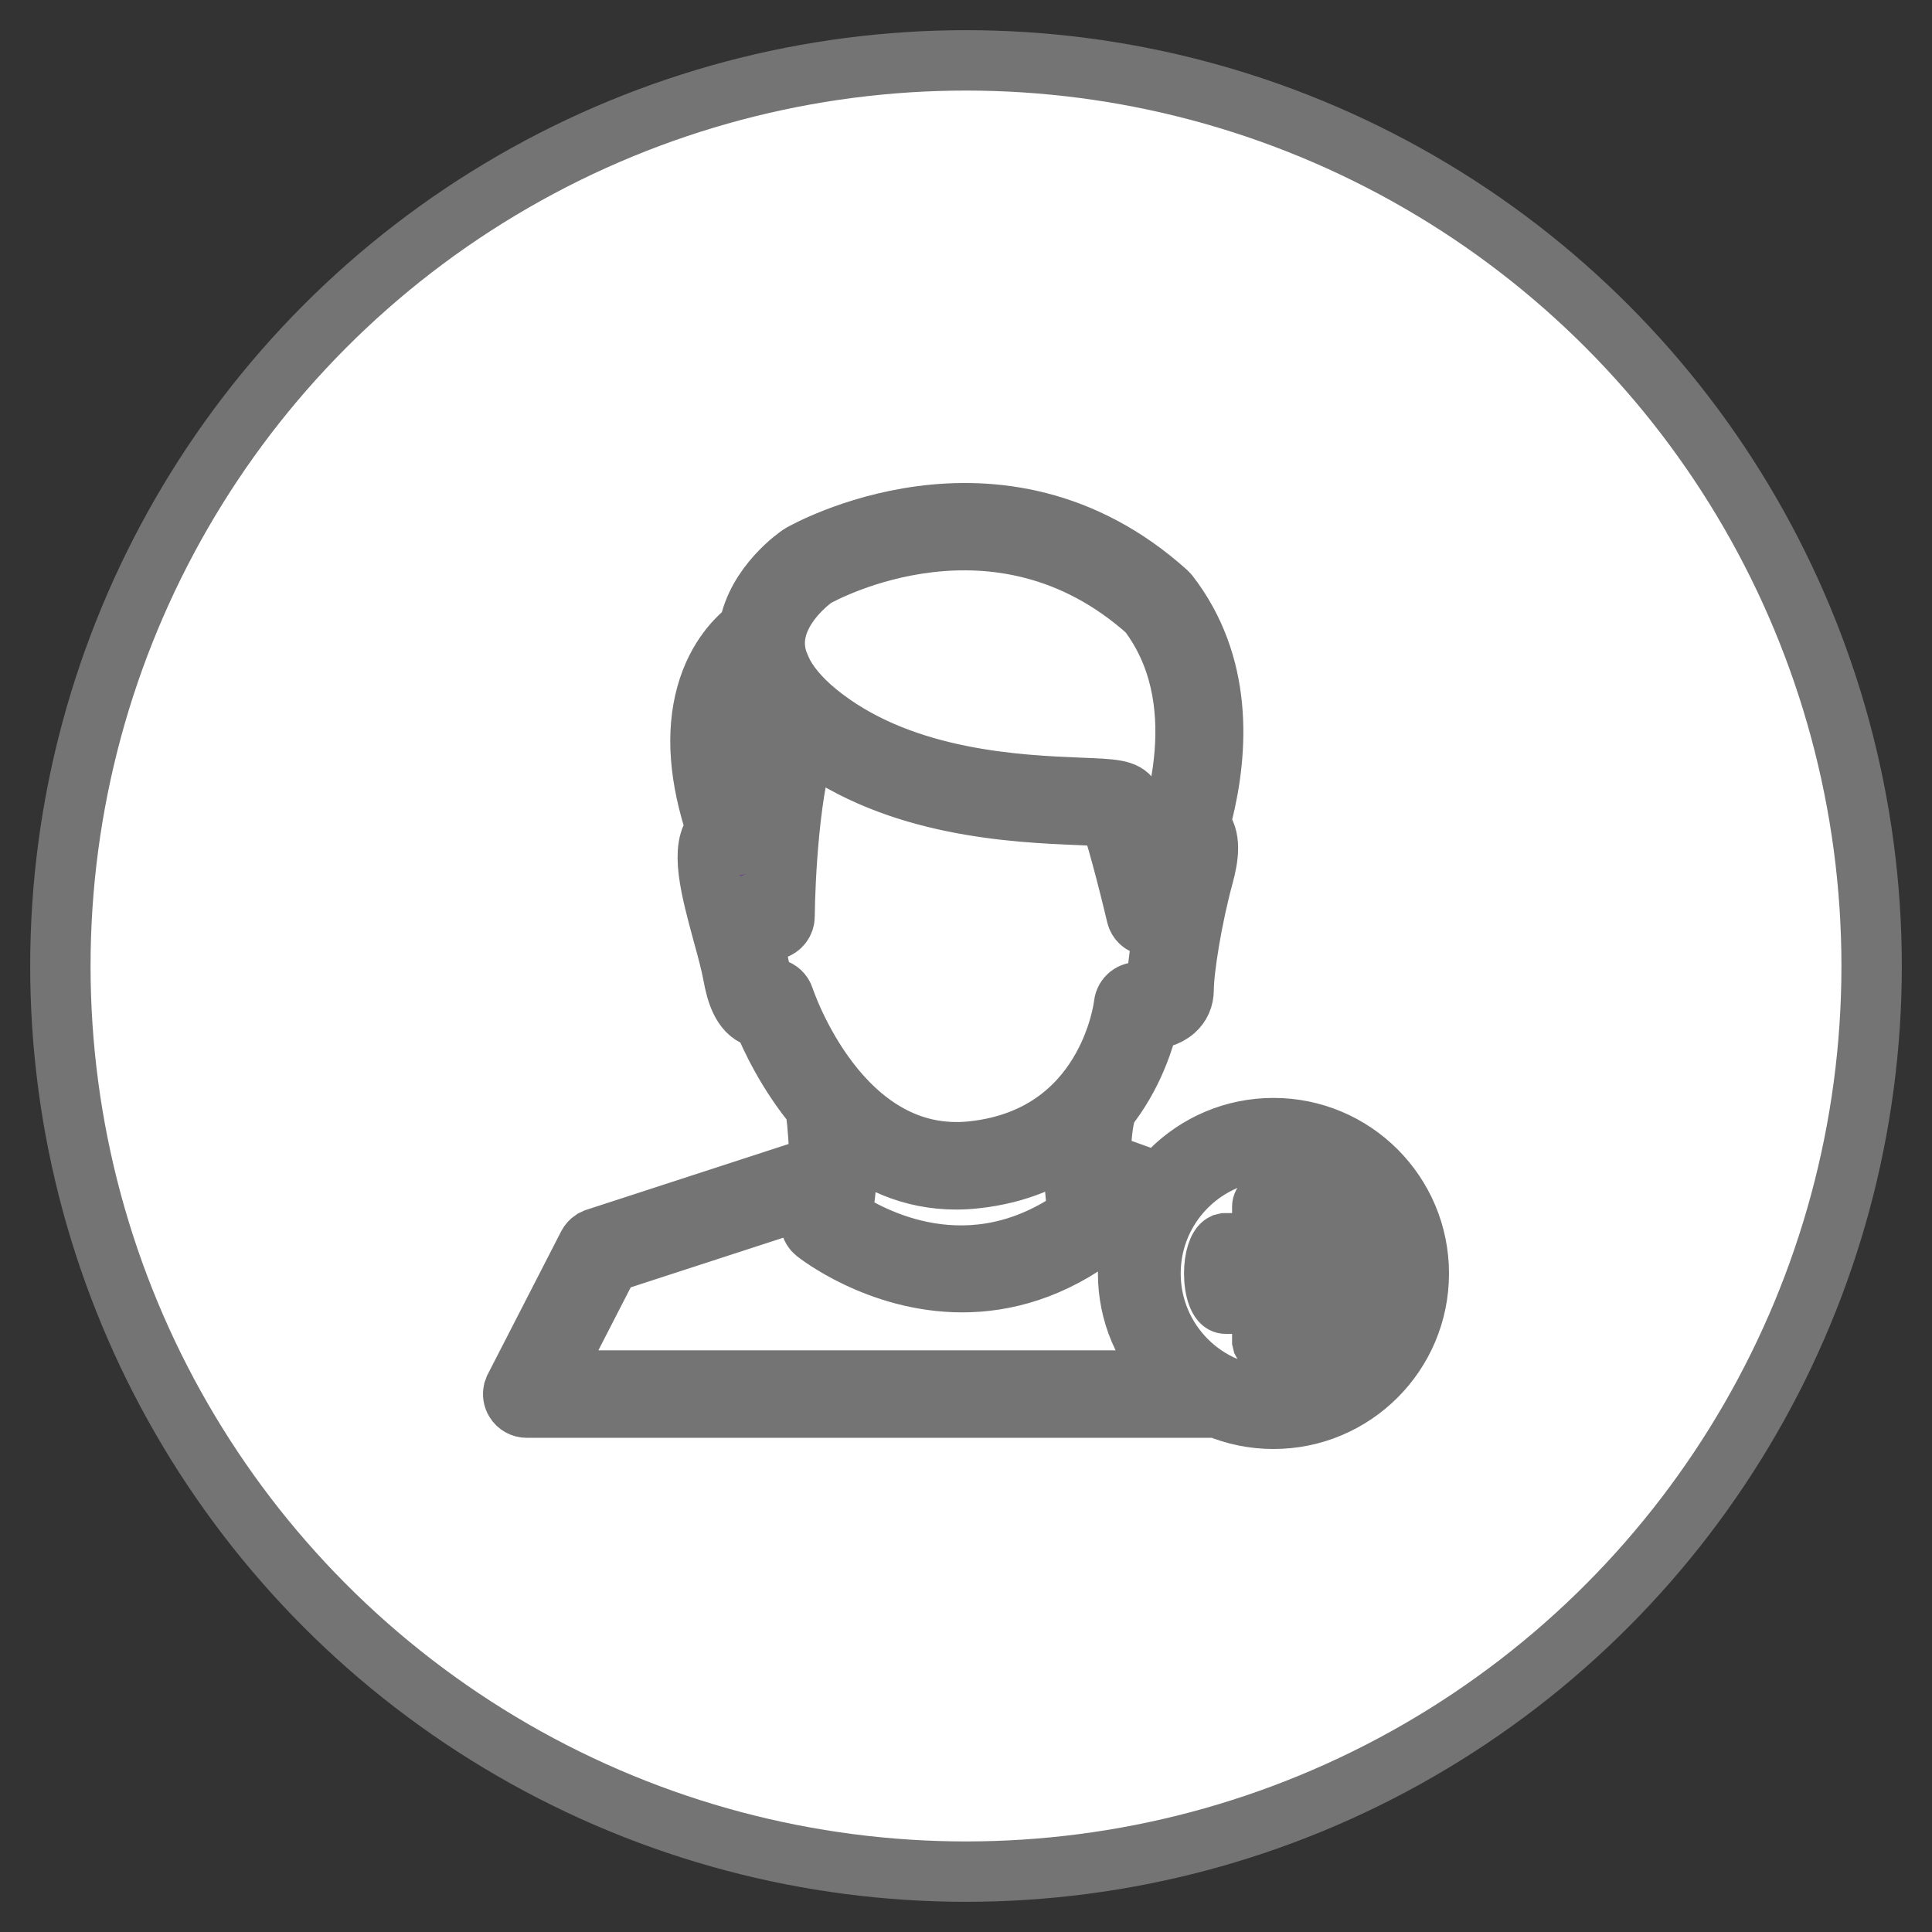 <?xml version="1.0" encoding="UTF-8"?>
<svg width="32px" height="32px" viewBox="0 0 32 32" version="1.1" xmlns="http://www.w3.org/2000/svg" xmlns:xlink="http://www.w3.org/1999/xlink">
    <rect x="0" y="0" width="32" height="32" fill="#333333" stroke="none"/>
    <title>Icon 6</title>
    <g id="Page-1" stroke="none" stroke-width="1" fill="none" fill-rule="evenodd">
        <g id="A05" transform="translate(-15, -538)" stroke="#747474">
            <g id="Icon-6" transform="translate(16, 539)">
                <circle id="Oval-Copy-7" fill="#FFFFFF" cx="15" cy="15" r="15"></circle>
                <path d="M20.093,17.685 C21.422,17.685 22.5,18.763 22.5,20.093 C22.5,21.422 21.422,22.5 20.093,22.5 C18.763,22.5 17.685,21.422 17.685,20.093 C17.685,18.763 18.763,17.685 20.093,17.685 Z M18.329,8.813 C18.339,8.822 18.348,8.832 18.356,8.842 C19.252,10 19.186,11.403 18.916,12.487 L18.869,12.664 C19.078,12.857 19.006,13.229 18.935,13.493 C18.74,14.205 18.605,15.065 18.605,15.391 C18.605,15.529 18.553,15.649 18.453,15.737 C18.33,15.845 18.162,15.88 18.027,15.889 C17.957,16.2 17.769,16.817 17.318,17.378 C17.316,17.387 17.318,17.396 17.316,17.405 C17.265,17.592 17.242,17.81 17.236,18.029 L17.235,18.246 L18.025,18.529 C17.932,18.651 17.85,18.781 17.78,18.919 L17.262,18.733 C17.287,19.002 17.319,19.194 17.32,19.198 C17.335,19.281 17.302,19.365 17.236,19.416 C16.431,20.031 15.638,20.237 14.938,20.237 C13.545,20.237 12.522,19.424 12.506,19.411 C12.421,19.342 12.399,19.221 12.453,19.126 C12.486,19.068 12.51,18.988 12.528,18.891 L12.544,18.789 L9.096,19.911 L8.092,21.866 L18.202,21.866 C18.365,22.04 18.552,22.191 18.757,22.315 L7.724,22.315 C7.646,22.315 7.574,22.274 7.533,22.207 C7.502,22.157 7.493,22.098 7.505,22.042 L7.525,21.988 L8.739,19.624 C8.757,19.589 8.784,19.559 8.816,19.538 L8.869,19.513 L12.572,18.308 C12.572,17.985 12.546,17.641 12.514,17.392 C12.513,17.378 12.517,17.365 12.517,17.351 C12.045,16.789 11.758,16.175 11.633,15.865 C11.606,15.863 11.579,15.858 11.551,15.849 C11.285,15.766 11.192,15.416 11.146,15.161 C11.11,14.964 11.043,14.717 10.971,14.455 C10.772,13.721 10.583,13.024 10.868,12.737 C10.583,11.886 10.525,11.138 10.702,10.503 C10.877,9.872 11.237,9.542 11.405,9.418 C11.534,8.676 12.222,8.207 12.254,8.186 C12.257,8.184 12.261,8.181 12.265,8.179 C12.297,8.16 15.541,6.303 18.329,8.813 Z M20.093,18.056 C18.968,18.056 18.056,18.968 18.056,20.093 C18.056,21.218 18.968,22.13 20.093,22.13 C21.218,22.13 22.13,21.218 22.13,20.093 C22.13,18.968 21.218,18.056 20.093,18.056 Z M20.407,18.796 C20.653,18.796 20.857,18.862 20.899,18.948 L20.907,18.981 L20.907,19.592 L21.519,19.593 C21.621,19.593 21.704,19.816 21.704,20.093 C21.704,20.338 21.638,20.542 21.552,20.585 L21.519,20.593 L20.907,20.592 L20.907,21.204 C20.907,21.306 20.684,21.389 20.407,21.389 C20.162,21.389 19.958,21.323 19.915,21.237 L19.907,21.204 L19.907,20.592 L19.296,20.593 C19.194,20.593 19.111,20.369 19.111,20.093 C19.111,19.847 19.177,19.643 19.263,19.601 L19.296,19.593 L19.907,19.592 L19.907,18.981 C19.907,18.879 20.131,18.796 20.407,18.796 Z M13.006,17.843 C13.031,18.246 13.036,18.793 12.922,19.16 C13.399,19.485 15.063,20.425 16.857,19.138 C16.836,18.99 16.806,18.738 16.793,18.45 C16.788,18.426 16.787,18.403 16.789,18.378 C16.784,18.22 16.785,18.055 16.795,17.889 C16.39,18.198 15.862,18.438 15.168,18.515 C15.054,18.528 14.944,18.534 14.836,18.534 C14.087,18.534 13.483,18.241 13.006,17.843 Z M12.371,11.246 C12.078,11.957 12,13.571 11.995,14.178 C11.995,14.279 11.926,14.368 11.828,14.394 C11.809,14.398 11.79,14.401 11.771,14.401 C11.692,14.401 11.616,14.358 11.576,14.287 C11.44,14.047 11.324,13.816 11.216,13.588 C11.27,13.843 11.349,14.134 11.404,14.337 C11.478,14.608 11.548,14.865 11.587,15.08 C11.619,15.254 11.655,15.345 11.678,15.39 C11.725,15.369 11.778,15.365 11.829,15.378 C11.902,15.398 11.962,15.452 11.985,15.525 C11.994,15.553 12.905,18.315 15.119,18.069 C17.334,17.823 17.608,15.724 17.618,15.635 C17.625,15.575 17.656,15.521 17.703,15.484 C17.75,15.447 17.81,15.43 17.869,15.438 C17.991,15.452 18.132,15.428 18.157,15.399 C18.156,15.129 18.23,14.581 18.35,14.01 C18.29,14.129 18.248,14.203 18.238,14.221 C18.198,14.291 18.123,14.333 18.043,14.333 C18.033,14.333 18.022,14.332 18.011,14.331 C17.92,14.317 17.846,14.25 17.825,14.16 C17.672,13.512 17.47,12.756 17.379,12.529 C17.278,12.514 17.066,12.506 16.875,12.498 C15.82,12.454 13.857,12.373 12.377,11.251 C12.375,11.249 12.373,11.248 12.371,11.246 Z M12.498,8.563 C12.436,8.606 11.849,9.037 11.832,9.629 C11.829,9.727 11.844,9.825 11.872,9.923 C11.899,10.002 11.935,10.085 11.977,10.169 C12.11,10.411 12.332,10.653 12.649,10.893 C14.016,11.931 15.888,12.008 16.893,12.049 C17.443,12.071 17.629,12.079 17.729,12.229 C17.825,12.374 17.985,12.945 18.113,13.447 C18.51,12.51 19.107,10.567 18.013,9.133 C15.526,6.91 12.651,8.477 12.498,8.563 Z M11.429,10.015 C11.097,10.435 10.702,11.406 11.579,13.313 C11.625,12.583 11.732,11.57 11.985,11.006 C11.868,10.858 11.678,10.596 11.54,10.302 C11.52,10.261 11.503,10.22 11.487,10.179 L11.472,10.139 L11.472,10.139 L11.458,10.099 L11.435,10.032 C11.433,10.026 11.431,10.02 11.429,10.015 Z" id="Combined-Shape-Copy" fill="#673391" fill-rule="nonzero"></path>
            </g>
        </g>
    </g>
</svg>
